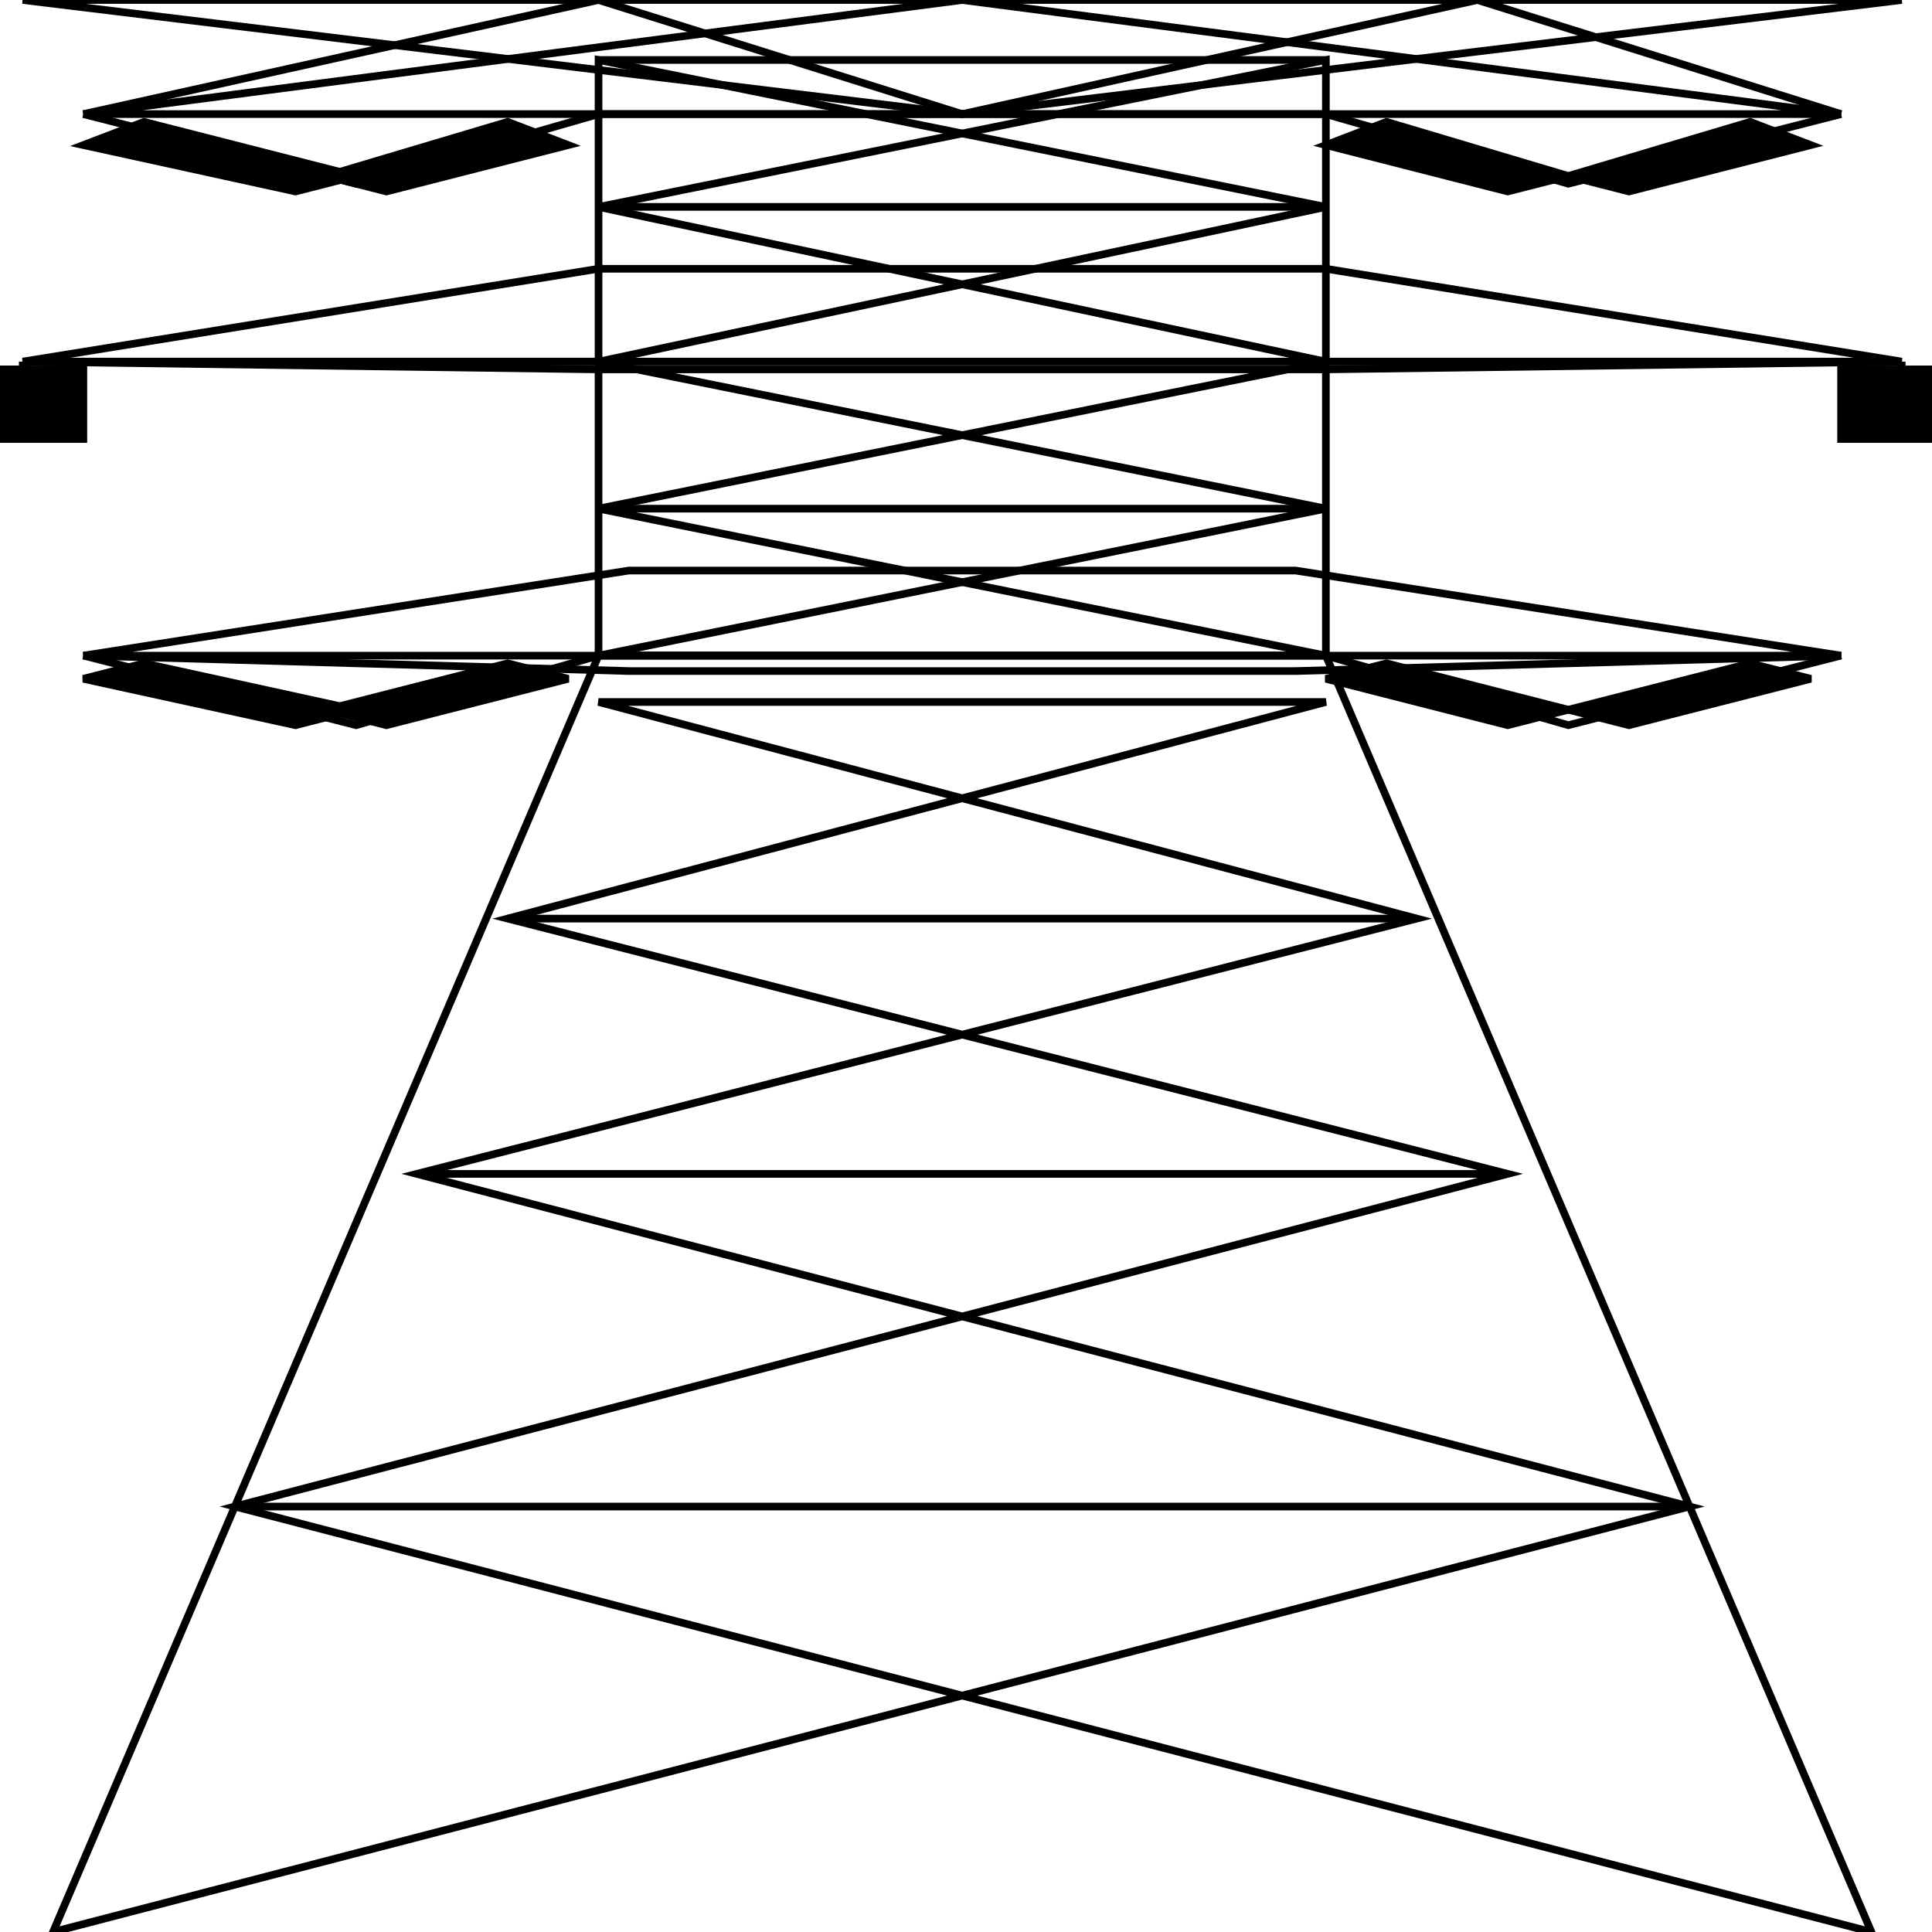 <svg width="150" height="150" viewBox="0 0 150 150" fill="none" xmlns="http://www.w3.org/2000/svg">
<g clip-path="url(#clip0_2109_223715)">
<path d="M6.471 52.701L11.177 51.5L27.647 55.104L22.941 56.305L6.471 52.701Z" fill="black" stroke="black" stroke-width="0.594"/>
<path d="M25.294 55.104L30 56.305L44.117 52.701L39.412 51.5L25.294 55.104Z" fill="black" stroke="black" stroke-width="0.594"/>
<path d="M102.941 52.701L107.647 51.5L121.765 55.104L117.059 56.305L102.941 52.701Z" fill="black" stroke="black" stroke-width="0.594"/>
<path d="M121.765 55.104L126.471 56.305L140.588 52.701L135.882 51.5L121.765 55.104Z" fill="black" stroke="black" stroke-width="0.594"/>
<path d="M0 28.68H6.471V34.085H0V28.68Z" fill="black" stroke="black" stroke-width="0.594"/>
<path d="M142.941 28.68H150V34.085H142.941V28.68Z" fill="black" stroke="black" stroke-width="0.594"/>
<path d="M6.471 11.263L11.177 9.461L27.647 13.665L22.941 14.866L6.471 11.263Z" fill="black" stroke="black" stroke-width="0.594"/>
<path d="M25.294 13.665L30 14.866L44.117 11.263L39.412 9.461L25.294 13.665Z" fill="black" stroke="black" stroke-width="0.594"/>
<path d="M102.941 11.263L107.647 9.461L121.765 13.665L117.059 14.866L102.941 11.263Z" fill="black" stroke="black" stroke-width="0.594"/>
<path d="M121.765 13.665L126.471 14.866L140.588 11.263L135.882 9.461L121.765 13.665Z" fill="black" stroke="black" stroke-width="0.594"/>
<path d="M6.471 50.898L27.647 56.304L46.471 50.898" stroke="black" stroke-width="0.594"/>
<path d="M102.941 50.898L121.765 56.304L142.941 50.898" stroke="black" stroke-width="0.594"/>
<path d="M1.765 28.078V28.679" stroke="black" stroke-width="0.594"/>
<path d="M147.647 28.078V28.679" stroke="black" stroke-width="0.594"/>
<path d="M102.941 8.859L121.765 14.265L142.941 8.859" stroke="black" stroke-width="0.594"/>
<path d="M6.471 8.859L27.647 14.265L46.471 8.859" stroke="black" stroke-width="0.594"/>
<path d="M46.471 8.859H102.941V50.901H46.471V8.859Z" stroke="black" stroke-width="0.594"/>
<path d="M6.471 50.898L48.824 52.1H100.588L142.941 50.898" stroke="black" stroke-width="0.594"/>
<path d="M142.941 50.904H6.471L48.824 44.297H100.588L142.941 50.904Z" stroke="black" stroke-width="0.594"/>
<path d="M1.765 28.078L46.471 28.679H102.941L147.647 28.078" stroke="black" stroke-width="0.594"/>
<path d="M147.647 28.074H1.765L46.471 20.867H102.941L147.647 28.074Z" stroke="black" stroke-width="0.594"/>
<path d="M102.941 50.903L46.471 39.491L102.941 28.08L46.471 16.068L102.941 4.656V8.86" stroke="black" stroke-width="0.594"/>
<path d="M46.471 50.903L102.941 39.491L46.471 28.08L102.941 16.068L46.471 4.656V8.86" stroke="black" stroke-width="0.594"/>
<path d="M147.647 0H1.765L74.706 8.859L147.647 0Z" stroke="black" stroke-width="0.594"/>
<path d="M142.941 8.859H6.471L74.706 0L142.941 8.859Z" stroke="black" stroke-width="0.594"/>
<path d="M6.471 8.859L46.471 0L74.706 8.859L114.706 0L142.941 8.859" stroke="black" stroke-width="0.594"/>
<path d="M46.471 39.492H102.941" stroke="black" stroke-width="0.594"/>
<path d="M46.471 16.062H102.941" stroke="black" stroke-width="0.594"/>
<path d="M46.471 4.656H102.941" stroke="black" stroke-width="0.594"/>
<path d="M4.117 149.998L46.47 50.898H102.941L145.294 149.998L18.235 116.965L117.058 91.139L39.411 71.319L102.941 54.502H46.47L110 71.319L32.352 91.139L131.176 116.965L4.117 149.998Z" stroke="black" stroke-width="0.594"/>
<path d="M39.412 71.32H110" stroke="black" stroke-width="0.594"/>
<path d="M32.352 91.141H117.058" stroke="black" stroke-width="0.594"/>
<path d="M18.235 116.969H131.177" stroke="black" stroke-width="0.594"/>
</g>
<defs>
<clipPath id="clip0_2109_223715">
<rect width="150" height="150" fill="white"/>
</clipPath>
</defs>
</svg>
